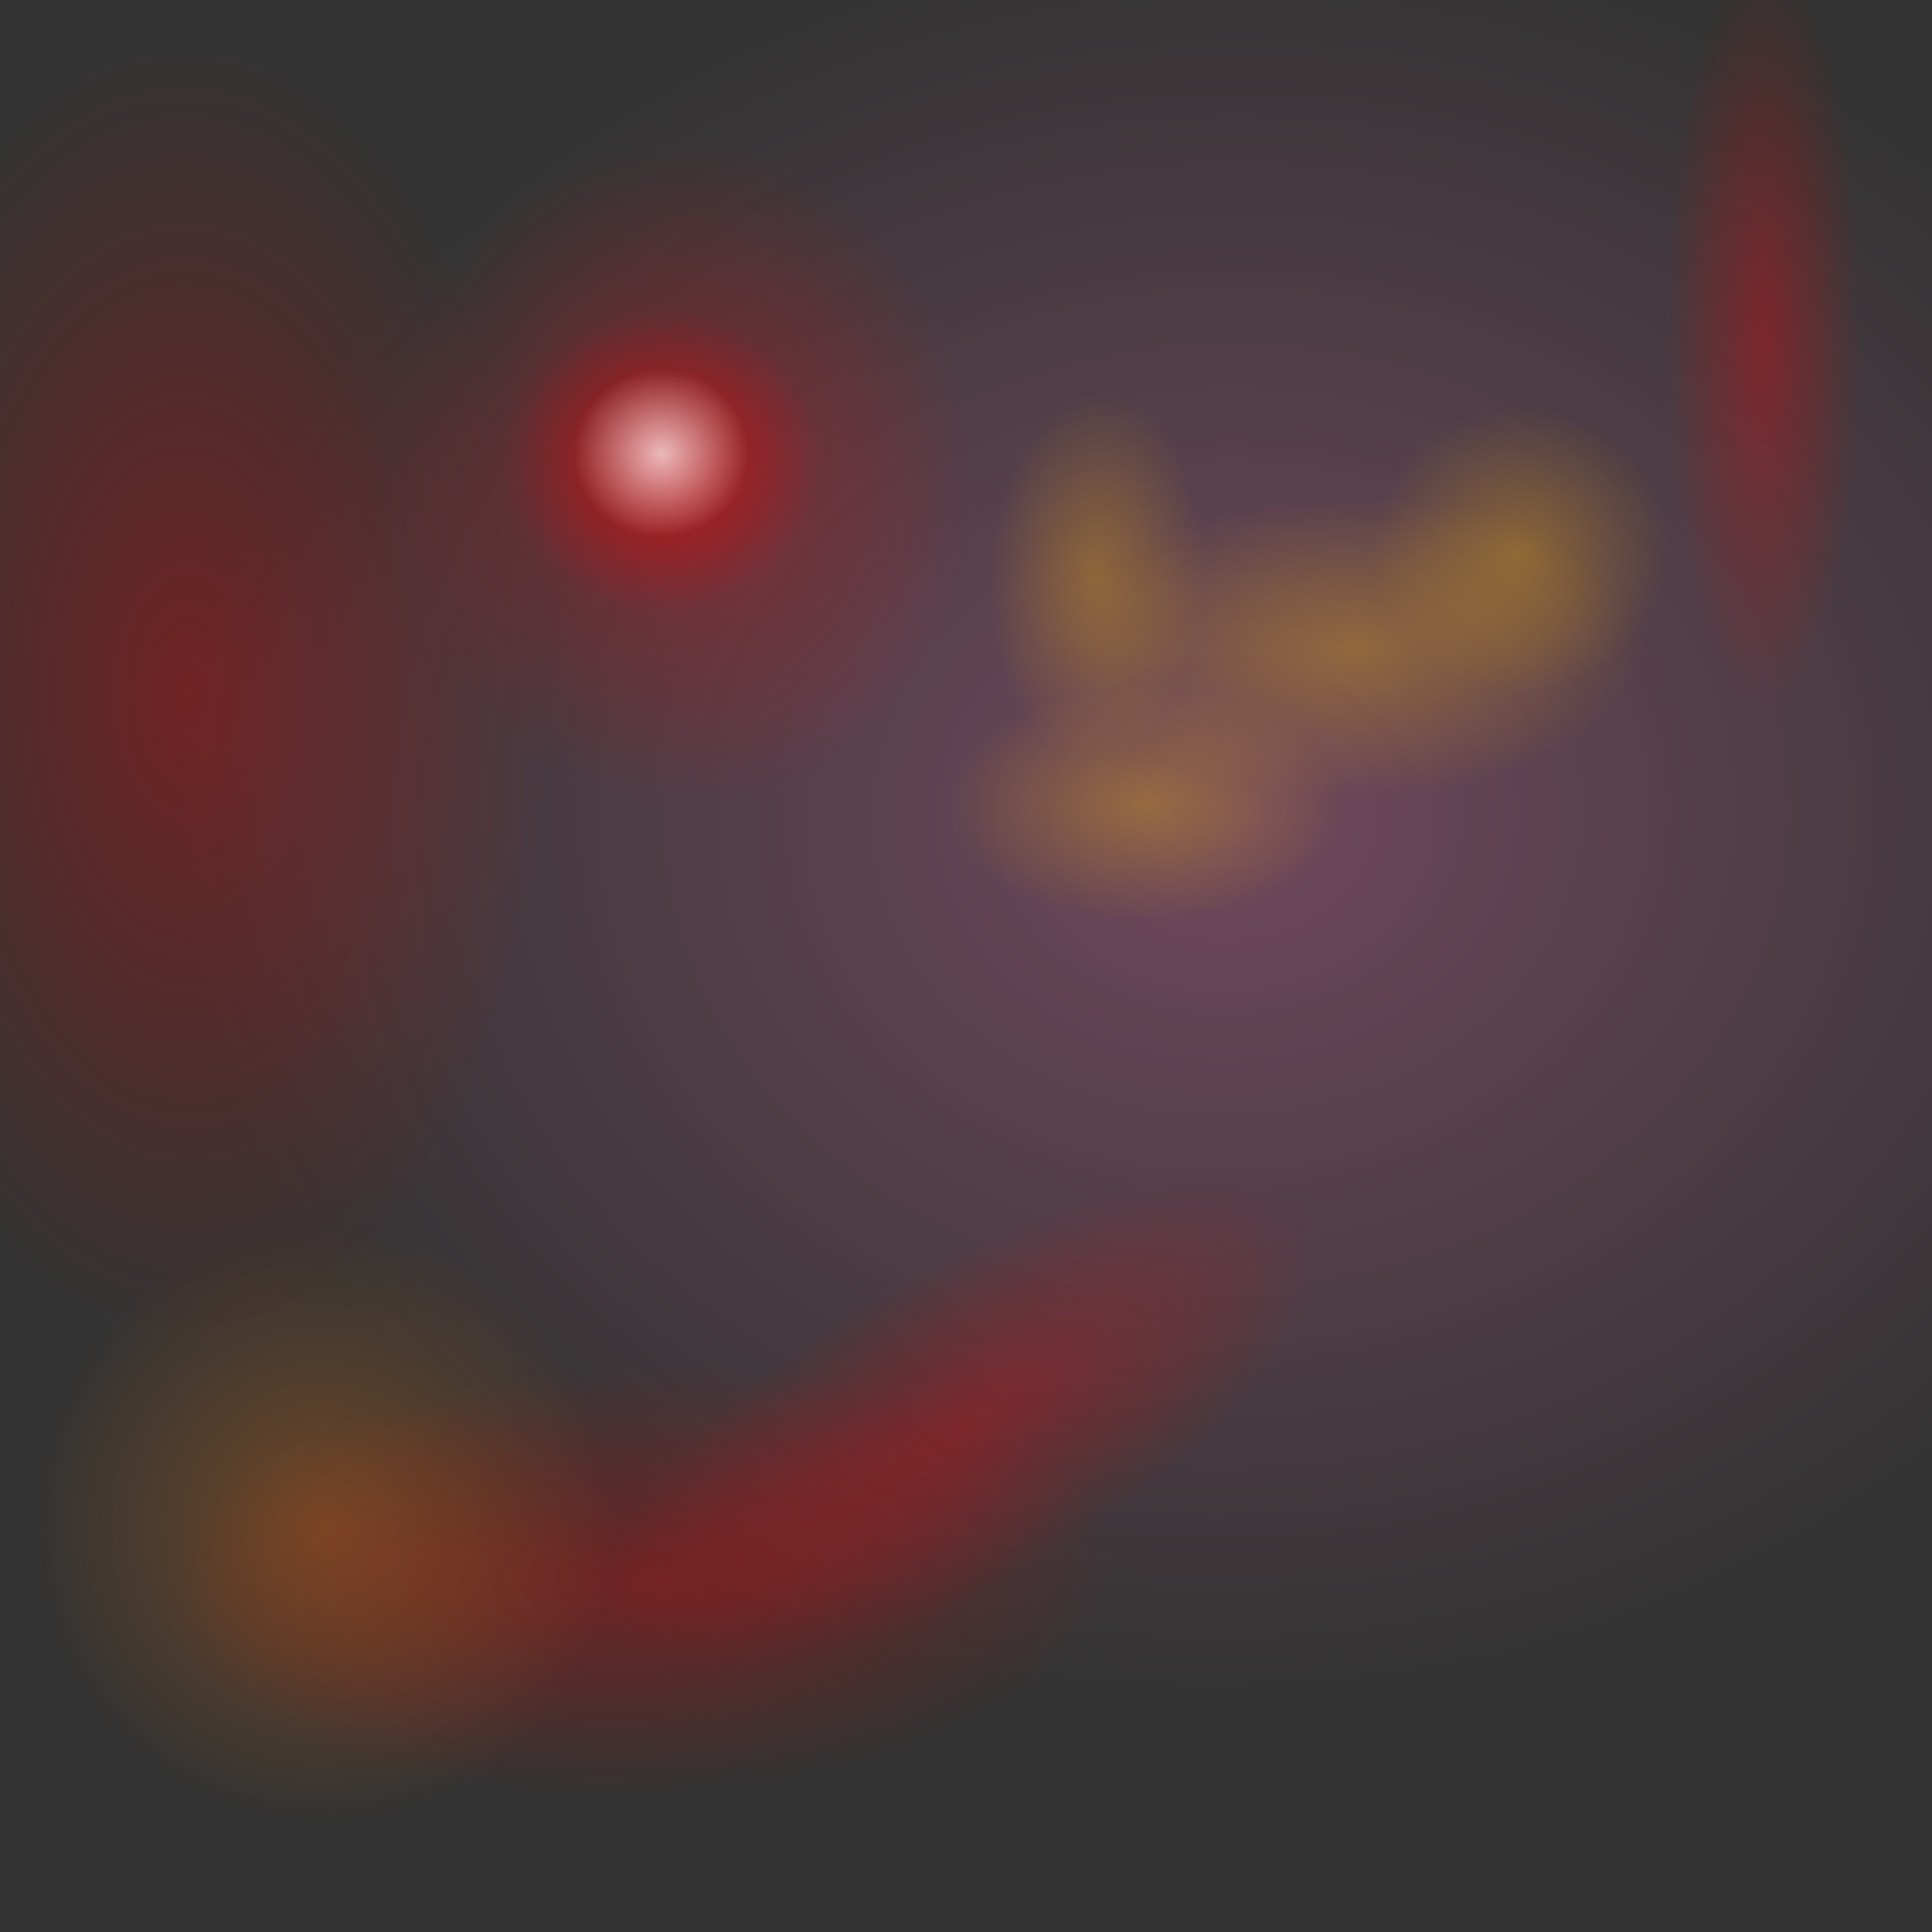 <svg xmlns:svg="http://www.w3.org/2000/svg" xmlns="http://www.w3.org/2000/svg" xmlns:xlink="http://www.w3.org/1999/xlink" width="100" height="100" id="svg5217" version="1.1"><rect width="100%" height="100%" fill="#333333" stroke="none"/><style>.s0{stop-color:#ff0000;stop-opacity:1;}.s1{stop-color:#ff0000;stop-opacity:0;}.s2{stop-color:#ffbc08;stop-opacity:1;}.s3{stop-color:#ffbc08;stop-opacity:0;}</style><defs id="defs5219"><linearGradient id="linearGradient3837"><stop offset="0" id="stop3839" style="stop-color:#ffffff;stop-opacity:1"/><stop offset="1" id="stop3841" style="stop-color:#ffffff;stop-opacity:0"/></linearGradient><linearGradient id="linearGradient5941"><stop offset="0" id="stop5943" style="stop-color:#ff7abe;stop-opacity:1"/><stop offset="1" id="stop5945" style="stop-color:#ff7abe;stop-opacity:0"/></linearGradient><linearGradient id="linearGradient5915"><stop offset="0" id="stop5917" class="s0"/><stop offset="1" id="stop5919" class="s1"/></linearGradient><linearGradient id="linearGradient5897"><stop offset="0" id="stop5899" class="s0"/><stop offset="1" id="stop5901" class="s1"/></linearGradient><linearGradient id="linearGradient5875"><stop offset="0" id="stop5877" class="s0"/><stop offset="1" id="stop5879" class="s1"/></linearGradient><linearGradient id="linearGradient5849"><stop offset="0" id="stop5851" class="s2"/><stop offset="1" id="stop5853" class="s3"/></linearGradient><linearGradient id="linearGradient5839"><stop offset="0" id="stop5841" class="s2"/><stop offset="1" id="stop5843" class="s3"/></linearGradient><linearGradient id="linearGradient5821"><stop offset="0" id="stop5823" class="s2"/><stop offset="1" id="stop5825" class="s3"/></linearGradient><linearGradient id="linearGradient5811"><stop offset="0" id="stop5813" class="s2"/><stop offset="1" id="stop5815" class="s3"/></linearGradient><linearGradient id="linearGradient5781"><stop offset="0" id="stop5783" style="stop-color:#ff7608;stop-opacity:1"/><stop offset="1" id="stop5785" style="stop-color:#ff7608;stop-opacity:0"/></linearGradient><linearGradient id="linearGradient5763"><stop offset="0" id="stop5765" class="s0"/><stop offset="1" id="stop5767" class="s1"/></linearGradient><linearGradient id="linearGradient5749"><stop offset="0" id="stop5751" class="s0"/><stop offset="1" id="stop5753" class="s1"/></linearGradient><linearGradient id="linearGradient5735"><stop offset="0" id="stop5737" class="s0"/><stop offset="1" id="stop5739" class="s1"/></linearGradient><radialGradient xlink:href="#linearGradient5735" id="radialGradient5741" cx="36.14" cy="225.07" fx="36.14" fy="225.07" r="58.09" gradientTransform="matrix(0.732,-0.01,0.012,2.012,6.978,-227.406)" gradientUnits="userSpaceOnUse"/><radialGradient xlink:href="#linearGradient5749" id="radialGradient5755" cx="178.13" cy="637.48" fx="178.13" fy="637.48" r="166.51" gradientTransform="matrix(0.839,-0.04,0.017,0.397,17.624,391.371)" gradientUnits="userSpaceOnUse"/><radialGradient xlink:href="#linearGradient5763" id="radialGradient5769" cx="-181.35" cy="-98.91" fx="-181.35" fy="-98.91" r="127.14" gradientTransform="matrix(0.825,0.098,0.046,0.436,-27.295,-37.973)" gradientUnits="userSpaceOnUse"/><radialGradient xlink:href="#linearGradient5781" id="radialGradient5787" cx="-145.21" cy="-136.35" fx="-145.21" fy="-136.35" r="69.06" gradientTransform="matrix(0.834,0.004,-0.004,0.83,-24.643,-22.65)" gradientUnits="userSpaceOnUse"/><radialGradient xlink:href="#linearGradient5811" id="radialGradient5817" cx="14.84" cy="-124.09" fx="14.84" fy="-124.09" r="104.32" gradientTransform="matrix(0.818,-0.008,0.004,0.44,3.183,-69.434)" gradientUnits="userSpaceOnUse"/><radialGradient xlink:href="#linearGradient5821" id="radialGradient5827" cx="89.06" cy="-126.67" fx="89.06" fy="-126.67" r="58.09" gradientTransform="matrix(1,0,0,0.626,0,-47.333)" gradientUnits="userSpaceOnUse"/><radialGradient xlink:href="#linearGradient5839" id="radialGradient5845" cx="59.38" cy="-156.35" fx="59.38" fy="-156.35" r="58.47" gradientUnits="userSpaceOnUse" gradientTransform="matrix(0.75,-0.003,0.003,0.747,15.271,-39.323)"/><radialGradient xlink:href="#linearGradient5849" id="radialGradient5855" cx="284.62" cy="-22.11" fx="284.62" fy="-22.11" r="31.62" gradientTransform="matrix(0.999,0.047,-0.077,1.764,-1.404,3.413)" gradientUnits="userSpaceOnUse"/><radialGradient xlink:href="#linearGradient5875" id="radialGradient5881" cx="280.74" cy="-94.4" fx="280.74" fy="-94.4" r="48.15" gradientTransform="matrix(0.597,0,-2.8338864e-8,1.477,113.204,45.051)" gradientUnits="userSpaceOnUse"/><radialGradient xlink:href="#linearGradient5897" id="radialGradient5903" cx="-83.9" cy="-151.19" fx="-83.9" fy="-151.19" r="95.27" gradientTransform="matrix(0.689,-0.042,0.05,0.76,-18.486,-39.823)" gradientUnits="userSpaceOnUse"/><radialGradient xlink:href="#linearGradient5915" id="radialGradient5921" cx="-95.52" cy="-163.45" fx="-95.52" fy="-163.45" r="59.94" gradientTransform="matrix(0.786,-0.036,0.033,0.773,-15.116,-40.57)" gradientUnits="userSpaceOnUse"/><radialGradient xlink:href="#linearGradient5941" id="radialGradient5947" cx="318.18" cy="274.12" fx="318.18" fy="274.12" r="454.41" gradientTransform="matrix(0.679,-0.023,0.019,0.565,96.843,126.438)" gradientUnits="userSpaceOnUse"/><radialGradient xlink:href="#linearGradient3837" id="radialGradient3843" cx="-84.55" cy="-162.81" fx="-84.55" fy="-162.81" r="29.04" gradientTransform="matrix(0.89,-0.038,0.035,0.886,-3.7,-21.758)" gradientUnits="userSpaceOnUse"/></defs><g id="layer1" transform="translate(0,-380)"><path id="path5927" d="m653.13 274.12c0 158.62-149.97 287.2-334.96 287.2-184.99 0-334.96-128.58-334.96-287.2 0-158.62 149.97-287.2 334.96-287.2 184.99 0 334.96 128.58 334.96 287.2z" transform="matrix(0.176,0,0,0.178,7.53,373.445)" style="fill:url(#radialGradient5947);opacity:0.3"/><path id="path5887" d="m-3.87-151.19c0 43.49-35.83 78.74-80.03 78.74-44.2 0-80.03-35.25-80.03-78.74 0-43.49 35.83-78.74 80.03-78.74 44.2 0 80.03 35.25 80.03 78.74z" transform="matrix(0.231,0,0,0.239,54.641,440.691)" style="fill:url(#radialGradient5903);opacity:0.3"/><path id="path5761" d="m-54.21-98.91c0 42.42-56.92 76.8-127.14 76.8-70.22 0-127.14-34.39-127.14-76.8 0-42.42 56.92-76.8 127.14-76.8 70.22 0 127.14 34.39 127.14 76.8z" transform="matrix(0.176,-0.108,0,0.169,81.86,450.828)" style="fill:url(#radialGradient5769);opacity:0.3"/><path id="path5733" d="m94.23 225.07c0 87.33-26.01 158.12-58.09 158.12-32.08 0-58.09-70.79-58.09-158.12 0-87.33 26.01-158.12 58.09-158.12 32.08 0 58.09 70.79 58.09 158.12z" transform="matrix(0.44,0,0,0.29,-6.222,350.605)" style="fill:url(#radialGradient5741);opacity:0.3"/><path id="path5747" d="m344.64 637.48c0 46.34-74.55 83.9-166.51 83.9-91.96 0-166.51-37.56-166.51-83.9 0-46.34 74.55-83.9 166.51-83.9 91.96 0 166.51 37.56 166.51 83.9z" transform="matrix(0.176,0,0,0.169,1.848,354.145)" style="fill:url(#radialGradient5755);opacity:0.3"/><path id="path5779" d="m-76.16-136.35c0 36-30.92 65.18-69.06 65.18-38.14 0-69.06-29.18-69.06-65.18 0-36 30.92-65.18 69.06-65.18 38.14 0 69.06 29.18 69.06 65.18z" transform="matrix(0.262,0,0,0.271,54.736,495.925)" style="fill:url(#radialGradient5787);opacity:0.3"/><path id="path5797" d="m105.84-124.09c0 26.38-40.74 47.76-91 47.76-50.26 0-91-21.38-91-47.76 0-26.38 40.74-47.76 91-47.76 50.26 0 91 21.38 91 47.76z" transform="matrix(0.176,0,0,0.169,67.54,434.472)" style="fill:url(#radialGradient5817);opacity:0.3"/><path id="path5819" d="m147.15-126.67c0 27.09-26.01 49.05-58.09 49.05-32.08 0-58.09-21.96-58.09-49.05 0-27.09 26.01-49.05 58.09-49.05 32.08 0 58.09 21.96 58.09 49.05z" transform="matrix(0.176,0,0,0.169,43.672,442.962)" style="fill:url(#radialGradient5827);opacity:0.3"/><path id="path5833" d="m108.43-156.35c0 27.09-21.96 49.05-49.05 49.05-27.09 0-49.05-21.96-49.05-49.05 0-27.09 21.96-49.05 49.05-49.05 27.09 0 49.05 21.96 49.05 49.05z" transform="matrix(0.176,0,0,0.169,68.222,434.907)" style="fill:url(#radialGradient5845);opacity:0.3"/><path id="path5847" d="m316.24-22.11c0 39.21-14.16 70.99-31.62 70.99-17.47 0-31.62-31.78-31.62-70.99 0-39.21 14.16-70.99 31.62-70.99 17.47 0 31.62 31.78 31.62 70.99z" transform="matrix(0.176,0,0,0.169,6.621,413.574)" style="fill:url(#radialGradient5855);opacity:0.3"/><path id="path5865" d="m314.95-94.4c0 50.27-15.31 91.02-34.21 91.02-18.89 0-34.21-40.75-34.21-91.02 0-50.27 15.31-91.02 34.21-91.02 18.89 0 34.21 40.75 34.21 91.02z" transform="matrix(0.176,0,0,0.278,41.854,423.605)" style="fill:url(#radialGradient5881);opacity:0.3"/><path id="path5909" d="m-45.18-163.45c0 27.45-22.54 49.7-50.34 49.7-27.8 0-50.34-22.25-50.34-49.7 0-27.45 22.54-49.7 50.34-49.7 27.8 0 50.34 22.25 50.34 49.7z" transform="matrix(0.176,0,0,0.169,50.946,431.424)" style="fill:url(#radialGradient5921);opacity:0.5"/><path id="path5949" d="m-55.5-162.81c0 16.4-13 29.69-29.04 29.69-16.04 0-29.04-13.29-29.04-29.69 0-16.4 13-29.69 29.04-29.69 16.04 0 29.04 13.29 29.04 29.69z" transform="matrix(0.176,0,0,0.169,49.128,430.989)" style="fill:url(#radialGradient3843);opacity:0.7"/></g></svg>